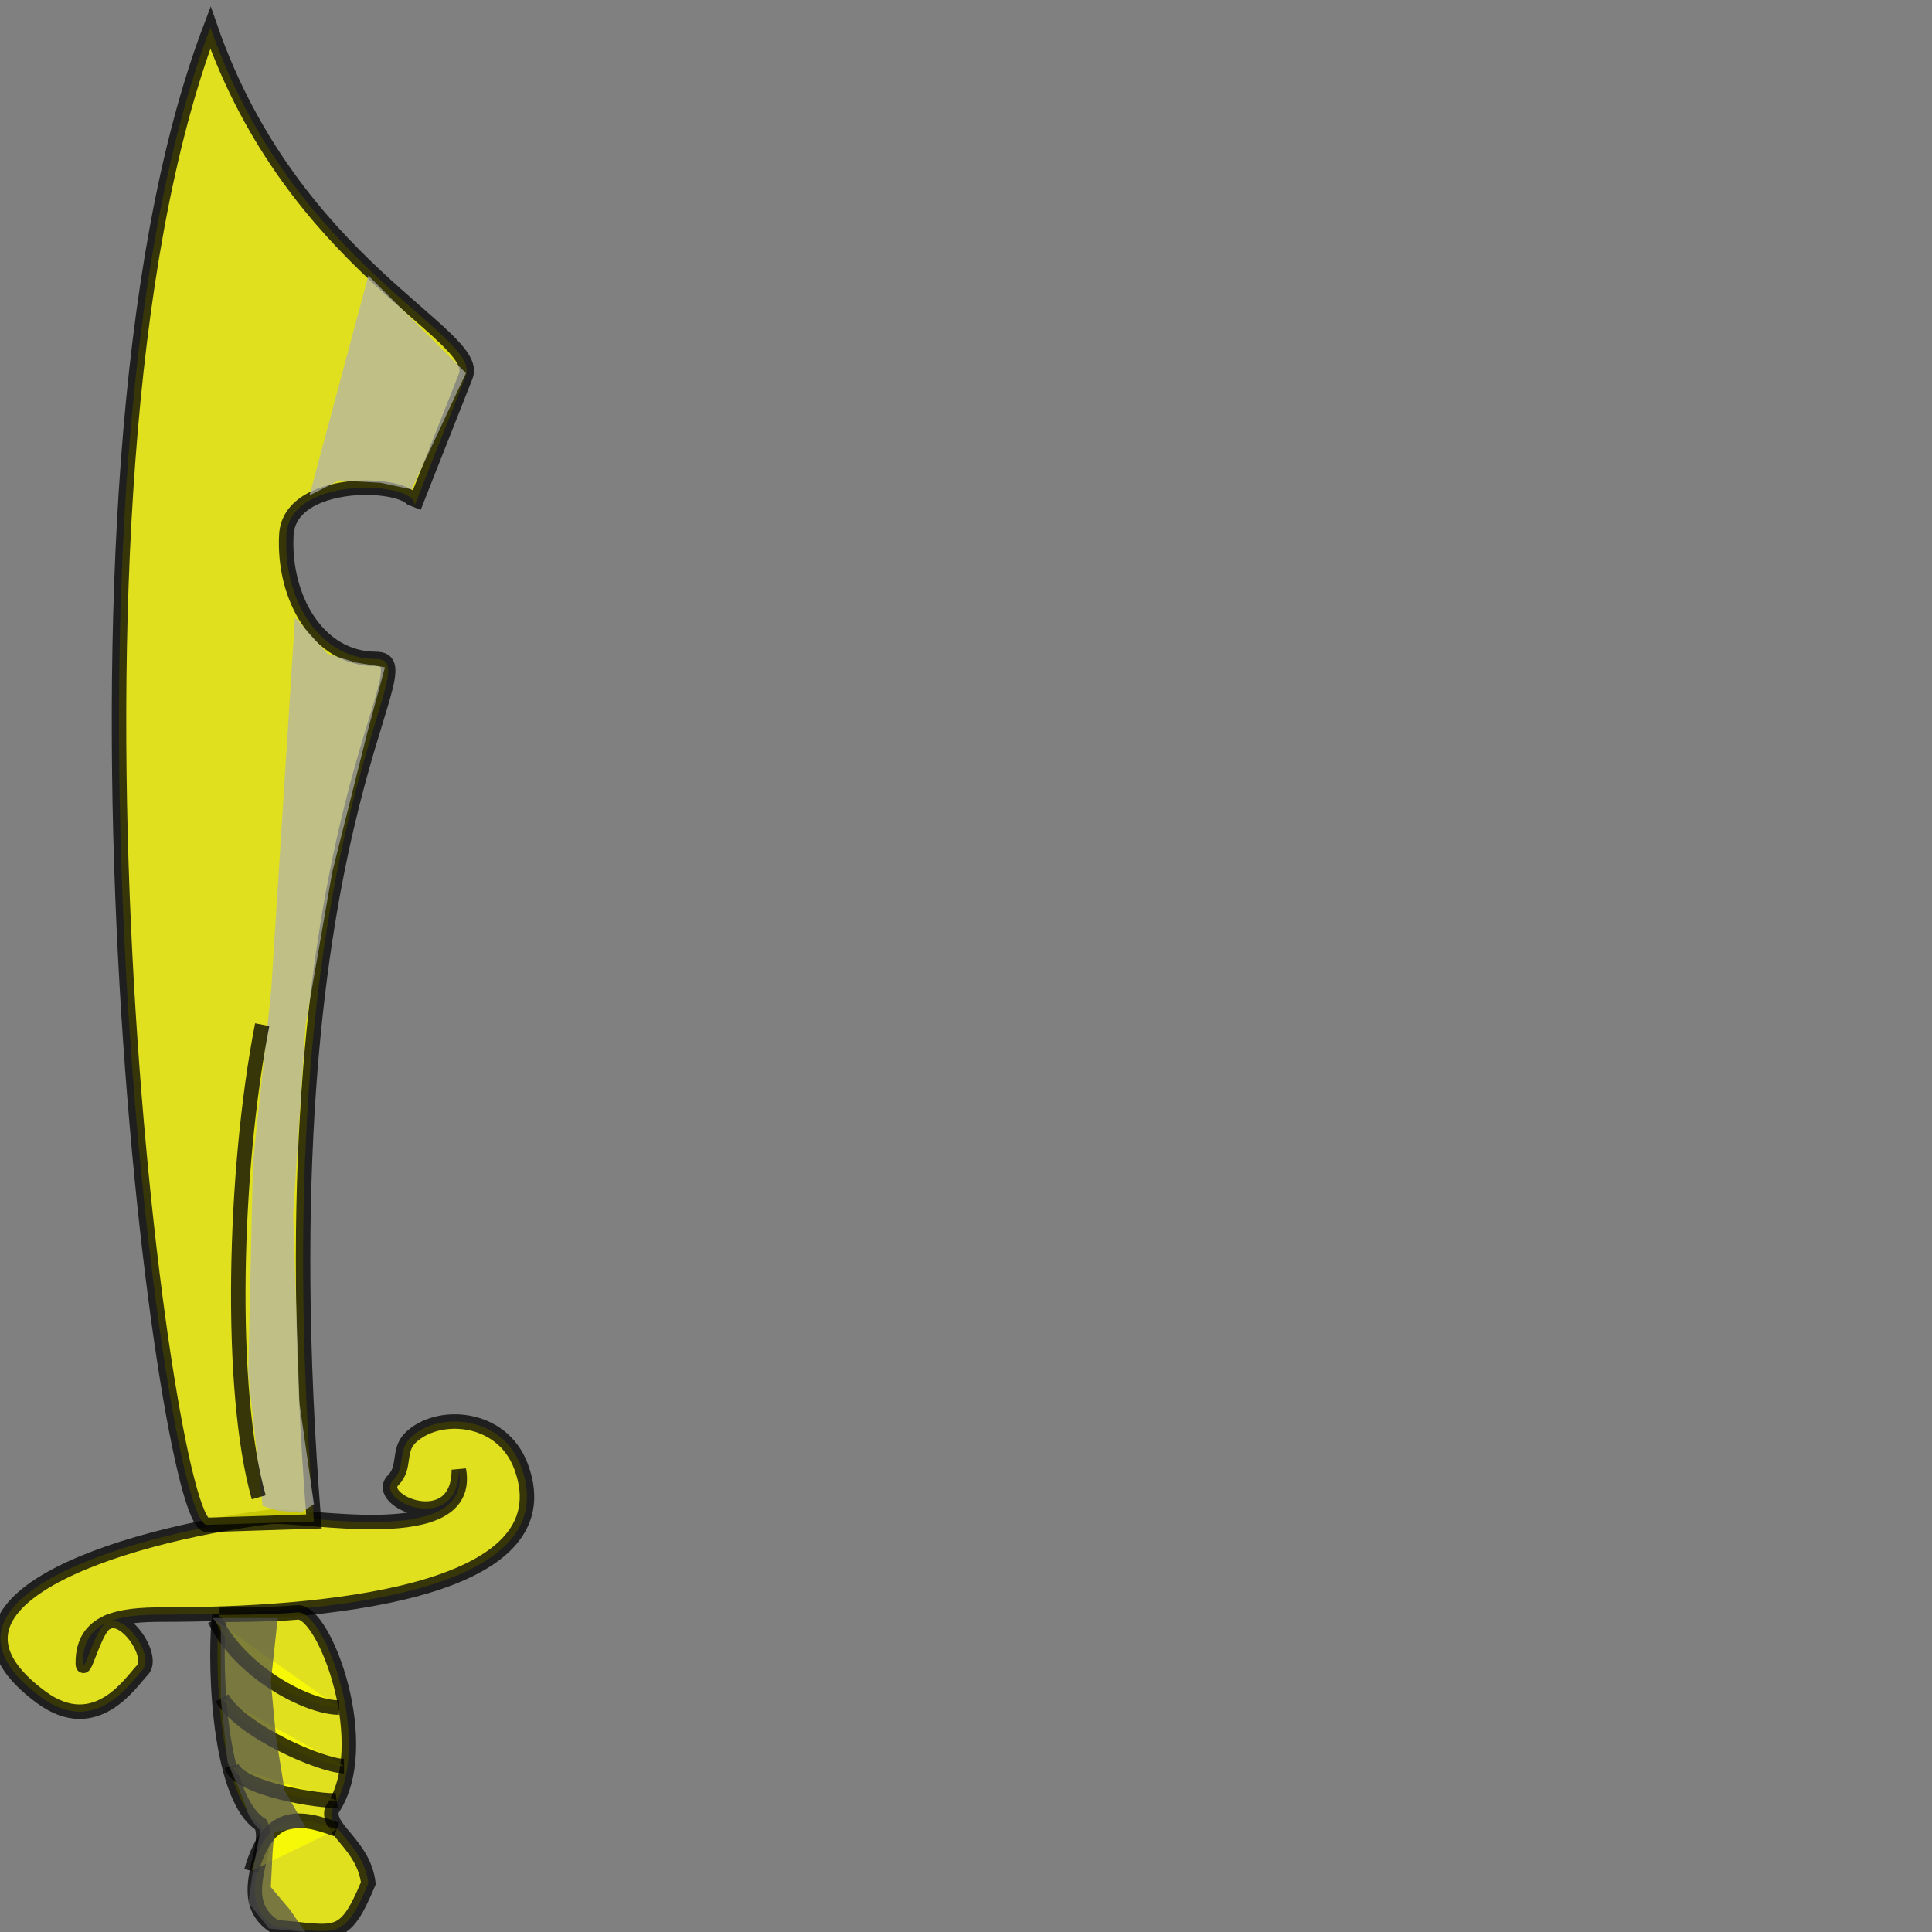 <?xml version="1.0" encoding="UTF-8" standalone="no"?>
<!-- Created with Inkscape (http://www.inkscape.org/) -->

<svg
   xmlns:dc="http://purl.org/dc/elements/1.1/"
   xmlns:cc="http://creativecommons.org/ns#"
   xmlns:rdf="http://www.w3.org/1999/02/22-rdf-syntax-ns#"
   xmlns:svg="http://www.w3.org/2000/svg"
   xmlns="http://www.w3.org/2000/svg"
   xmlns:sodipodi="http://sodipodi.sourceforge.net/DTD/sodipodi-0.dtd"
   xmlns:inkscape="http://www.inkscape.org/namespaces/inkscape"
   width="400"
   height="400"
   id="svg2"
   version="1.1"
   inkscape:version="0.48.2 r9819"
   sodipodi:docname="seax.svg">
  <rect width="100%" height="100%" fill="#808080" stroke="none"/>
  <defs
     id="defs4">
    <inkscape:perspective
       sodipodi:type="inkscape:persp3d"
       inkscape:vp_x="0 : 530 : 1"
       inkscape:vp_y="0 : 1000 : 0"
       inkscape:vp_z="740 : 530 : 1"
       inkscape:persp3d-origin="370 : 350 : 1"
       id="perspective10" />
  </defs>
  <sodipodi:namedview
     id="base"
     pagecolor="#ffffff"
     bordercolor="#666666"
     borderopacity="1.0"
     inkscape:pageopacity="0.0"
     inkscape:pageshadow="2"
     inkscape:zoom="1.979899"
     inkscape:cx="-18.427665"
     inkscape:cy="217.29482"
     inkscape:document-units="px"
     inkscape:current-layer="g3005"
     showgrid="false"
     inkscape:window-width="827"
     inkscape:window-height="874"
     inkscape:window-x="2565"
     inkscape:window-y="99"
     inkscape:window-maximized="0"
     borderlayer="true"
     showguides="true"
     inkscape:guide-bbox="true">
    <sodipodi:guide
       orientation="1,0"
       position="112.127,399.01"
       id="guide3861" />
  </sodipodi:namedview>
  <g
     inkscape:label="layer1"
     inkscape:groupmode="layer"
     id="handle"
     style="display:inline">
    <g
       id="pommell"
       inkscape:label="#g3011">
      <path
         sodipodi:nodetypes="ssssssssscs"
         inkscape:connector-curvature="0"
         id="path3826"
         d="m 55.583,314.077 c -31.16,4.034 -73.852,17.649 -47.012,37.352 11.396,8.366 18.699,-3.439 20.888,-5.628 2.854,-2.854 -4.207,-13.196 -8.03,-9.372 -2.11,2.11 -4.286,10.84 -4.286,7.857 0,-8.941 7.814,-10 16.429,-10 31.808,0 84.308,-3.998 74.286,-30.714 -4.005,-10.677 -17.378,-11.403 -22.944,-5.837 -2.619,2.619 -0.866,6.075 -3.485,8.694 C 77.077,310.781 95,318.187 95,304.286 c 3.03,16.668 -32.604,8.909 -39.417,9.791 z"
         style="opacity:0.757;fill:#ffff00;fill-opacity:1;stroke:#000000;stroke-width:3;stroke-miterlimit:4;stroke-opacity:1;stroke-dasharray:none" />
    </g>
    <g
       id="hilt"
       inkscape:label="#g3014">
      <path
         sodipodi:nodetypes="ccccccc"
         inkscape:connector-curvature="0"
         id="path3851"
         d="m 45.457,334.34 c -1.01,6.061 -1.01,37.376 8.586,43.437 2.417,5.103 -6.061,15.657 3.03,21.213 12.627,1.01 14.096,3.124 19.193,-9.091 -1.01,-8.081 -8.586,-11.112 -7.576,-15.152 9.091,-13.132 -1.515,-41.416 -7.071,-40.911 -5.556,0.505 -16.162,0.505 -16.162,0.505 z"
         style="opacity:0.757;fill:#ffff00;fill-opacity:1;stroke:#000000;stroke-width:3;stroke-miterlimit:4;stroke-opacity:1;stroke-dasharray:none" />
      <path
         sodipodi:nodetypes="cc"
         inkscape:connector-curvature="0"
         id="path3853"
         d="m 44.447,335.35 c 5.252,10.825 19.171,18.183 25.759,18.183"
         style="opacity:0.757;fill:#ffff00;fill-opacity:1;stroke:#000000;stroke-width:3;stroke-miterlimit:4;stroke-opacity:1;stroke-dasharray:none" />
      <path
         sodipodi:nodetypes="cc"
         inkscape:connector-curvature="0"
         id="path3855"
         d="m 45.962,351.513 c 3.852,6.892 20.716,14.142 25.254,14.142"
         style="opacity:0.757;fill:#ffff00;fill-opacity:1;stroke:#000000;stroke-width:3;stroke-miterlimit:4;stroke-opacity:1;stroke-dasharray:none" />
      <path
         sodipodi:nodetypes="cc"
         inkscape:connector-curvature="0"
         id="path3857"
         d="m 47.982,365.655 c 1.306,4.727 18.804,7.487 21.718,7.071"
         style="opacity:0.757;fill:#ffff00;fill-opacity:1;stroke:#000000;stroke-width:3;stroke-miterlimit:4;stroke-opacity:1;stroke-dasharray:none" />
      <path
         inkscape:connector-curvature="0"
         id="path3859"
         d="m 69.701,378.787 c -7.827,-2.927 -14.156,-3.741 -17.678,8.586"
         style="opacity:0.757;fill:#ffff00;fill-opacity:1;stroke:#000000;stroke-width:3;stroke-miterlimit:4;stroke-opacity:1;stroke-dasharray:none" />
      <path
         inkscape:connector-curvature="0"
         id="path3003"
         d="M 43.929,335 57.5,335 l -1.429,13.214 1.071,11.429 1.786,11.071 4.286,7.5 -6.429,1.071 -0.357,4.286 -0.357,7.143 L 60,395.357 63.214,400 l -7.5,-0.714 -4.286,-5.357 1.071,-7.5 1.429,-7.5 c 0,0 -2.143,-1.786 -2.857,-4.286 C 50.357,372.143 47.143,365 47.143,365 l -1.429,-13.214 0,-15"
         style="opacity:0.7;fill:#4d4d4d;fill-opacity:1;stroke:none" />
    </g>
    <g
       style="display:inline"
       id="g3005">
      <path
         sodipodi:nodetypes="csssscsc"
         inkscape:connector-curvature="0"
         id="path3822"
         d="M 43.571,5.714 C 60.714,55 99.844,69.204 96.429,77.857 L 85.714,105 C 87.805,99.705 60,97.857 59.286,110.714 58.571,123.571 65.714,136.429 77.857,136.429 90,136.429 53.571,170.714 65,315 l -22.143,0.714 C 33.827,316.006 6.429,103.571 43.571,5.714 z"
         style="opacity:0.757;fill:#ffff00;fill-opacity:1;stroke:#000000;stroke-width:3;stroke-miterlimit:4;stroke-opacity:1;stroke-dasharray:none;display:inline" />
      <path
         sodipodi:nodetypes="ccccccc"
         inkscape:connector-curvature="0"
         id="path2999"
         d="M 76.267,57.053 96.47,77.256 85.21,101.327 78.792,99.959 70.206,99.48 64.083,102.546 z"
         style="opacity:0.7;fill:#b3b3b3;fill-opacity:1;stroke:none" />
      <path
         inkscape:connector-curvature="0"
         id="path3001"
         d="m 61.071,127.857 6.786,7.525 5.862,1.786 5.985,0.985 -3.51,12.944 -7.413,29.495 -5.505,31.551 -2.587,39.224 1.306,39.127 L 65,311.429 l -2.735,1.76 -4.791,-0.418 -3.102,-0.985 -2.98,-27.413 0.985,-43.571 3.781,-35.877 z"
         style="opacity:0.7;fill:#b3b3b3;fill-opacity:1;stroke:none"
         sodipodi:nodetypes="ccccccccccccccccc" />
      <path
         inkscape:connector-curvature="0"
         id="path3824"
         d="M 54.286,212.143 C 48.336,242.596 47.324,288.135 53.571,310"
         style="opacity:0.757;fill:none;fill-opacity:1;stroke:#000000;stroke-width:3;stroke-miterlimit:4;stroke-opacity:1;stroke-dasharray:none;display:inline" />
    </g>
  </g>
</svg>
